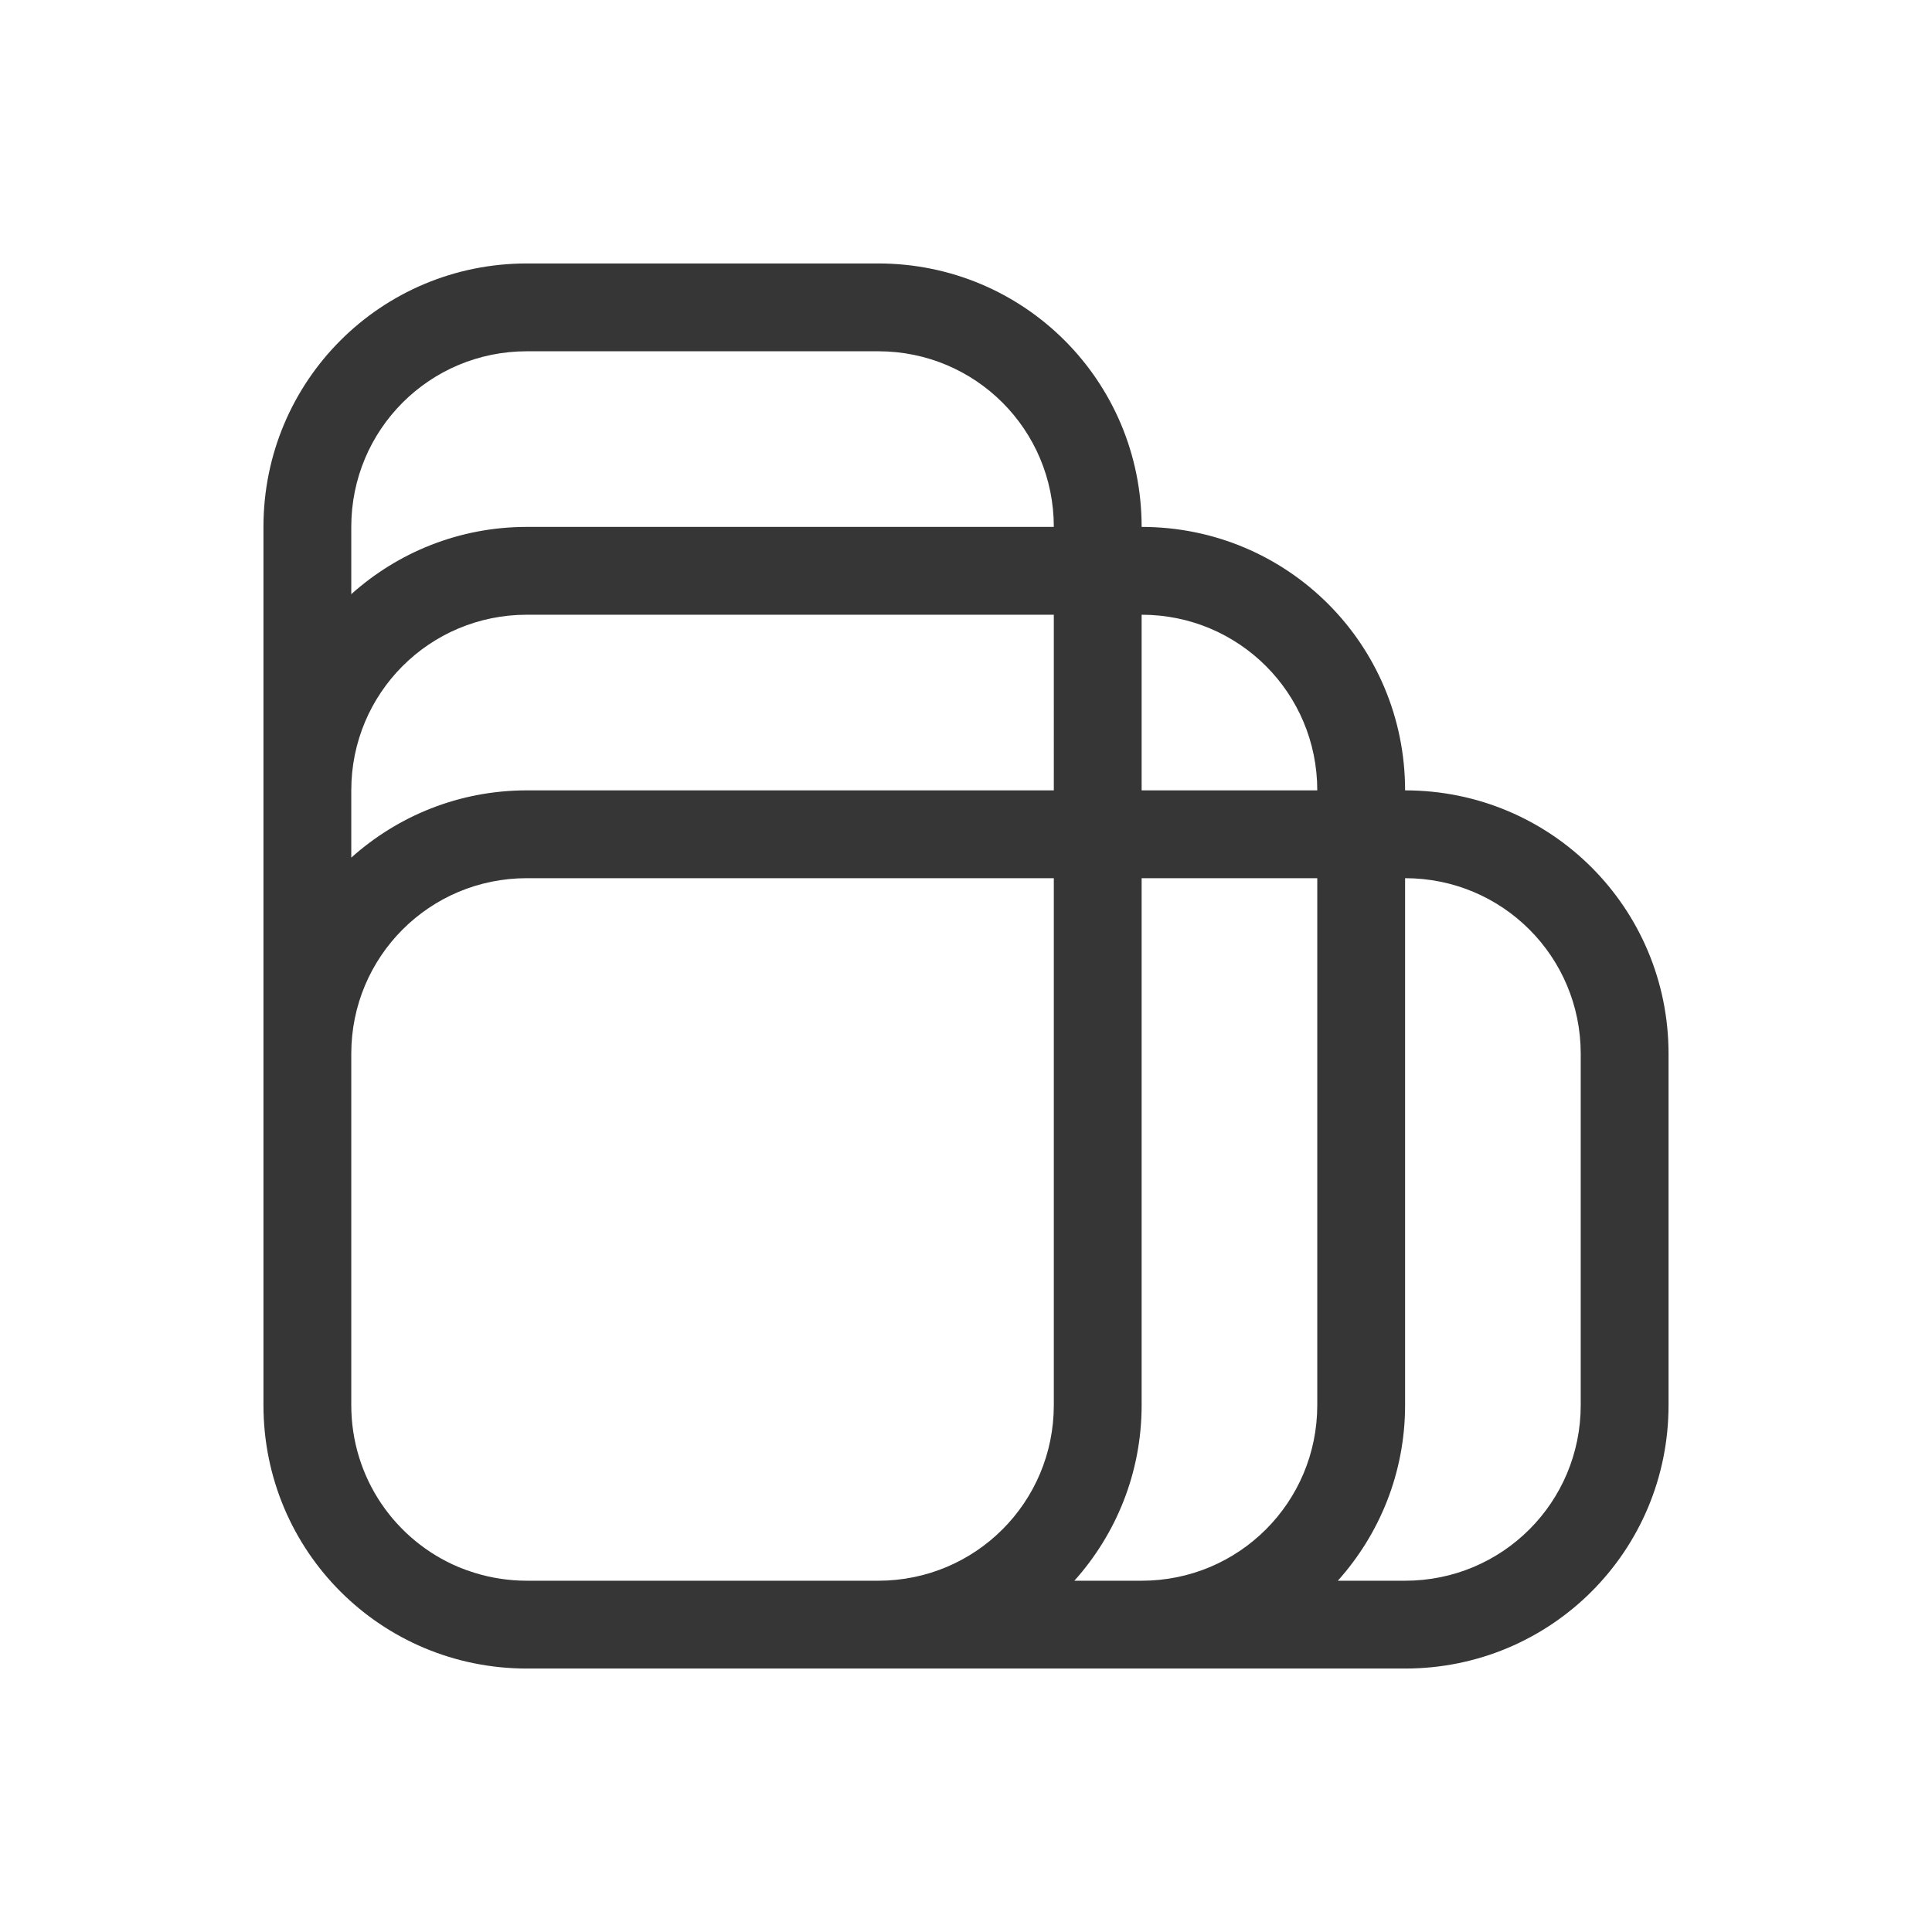 <?xml version="1.0" encoding="UTF-8" standalone="no"?>
<svg
   width="22"
   height="22"
   version="1.1"
   viewBox="0 0 22 22"
   id="svg1"
   sodipodi:docname="aspect-ratio-original-symbolic.svg"
   inkscape:version="1.4.2 (ebf0e940d0, 2025-05-08)"
   xmlns:inkscape="http://www.inkscape.org/namespaces/inkscape"
   xmlns:sodipodi="http://sodipodi.sourceforge.net/DTD/sodipodi-0.dtd"
   xmlns="http://www.w3.org/2000/svg"
   xmlns:svg="http://www.w3.org/2000/svg">
  <defs
     id="defs1">
    <style
       id="current-color-scheme"
       type="text/css">
          .ColorScheme-Text { color:#363636; }
      </style>
  </defs>
  <sodipodi:namedview
     id="namedview1"
     pagecolor="#ffffff"
     bordercolor="#000000"
     borderopacity="0.25"
     inkscape:showpageshadow="2"
     inkscape:pageopacity="0.0"
     inkscape:pagecheckerboard="0"
     inkscape:deskcolor="#d1d1d1"
     inkscape:zoom="35.727273"
     inkscape:cx="10.986005"
     inkscape:cy="11"
     inkscape:window-width="1920"
     inkscape:window-height="1011"
     inkscape:window-x="0"
     inkscape:window-y="0"
     inkscape:window-maximized="1"
     inkscape:current-layer="svg1" />
  <path
     id="path1"
     style="fill:currentColor"
     class="ColorScheme-Text"
     d="M 6,3 C 4.338,3 3,4.338 3,6 v 3 3 4 c 0,1.662 1.338,3 3,3 h 4 3 3 c 1.662,0 3,-1.338 3,-3 V 12 C 19,10.338 17.662,9 16,9 16,7.338 14.662,6 13,6 13,4.338 11.662,3 10,3 Z m 0,1 h 4 c 1.108,0 2,0.892 2,2 H 6 C 5.229,6 4.53,6.291 4,6.766 V 6 C 4,4.892 4.892,4 6,4 Z m 0,3 h 6 V 9 H 6 C 5.229,9 4.53,9.291 4,9.766 V 9 C 4,7.892 4.892,7 6,7 Z m 7,0 c 1.108,0 2,0.892 2,2 h -2 z m -7,3 h 6 v 6 c 0,1.108 -0.892,2 -2,2 H 6 C 5.792,18 5.592,17.968 5.404,17.91 5.342,17.891 5.281,17.869 5.221,17.844 4.502,17.541 4,16.831 4,16 v -4 c 0,-1.108 0.892,-2 2,-2 z m 7,0 h 2 v 6 c 0,1.108 -0.892,2 -2,2 H 12.234 C 12.709,17.47 13,16.771 13,16 Z m 3,0 c 1.108,0 2,0.892 2,2 v 4 c 0,1.108 -0.892,2 -2,2 H 15.234 C 15.709,17.47 16,16.771 16,16 Z" />
</svg>
